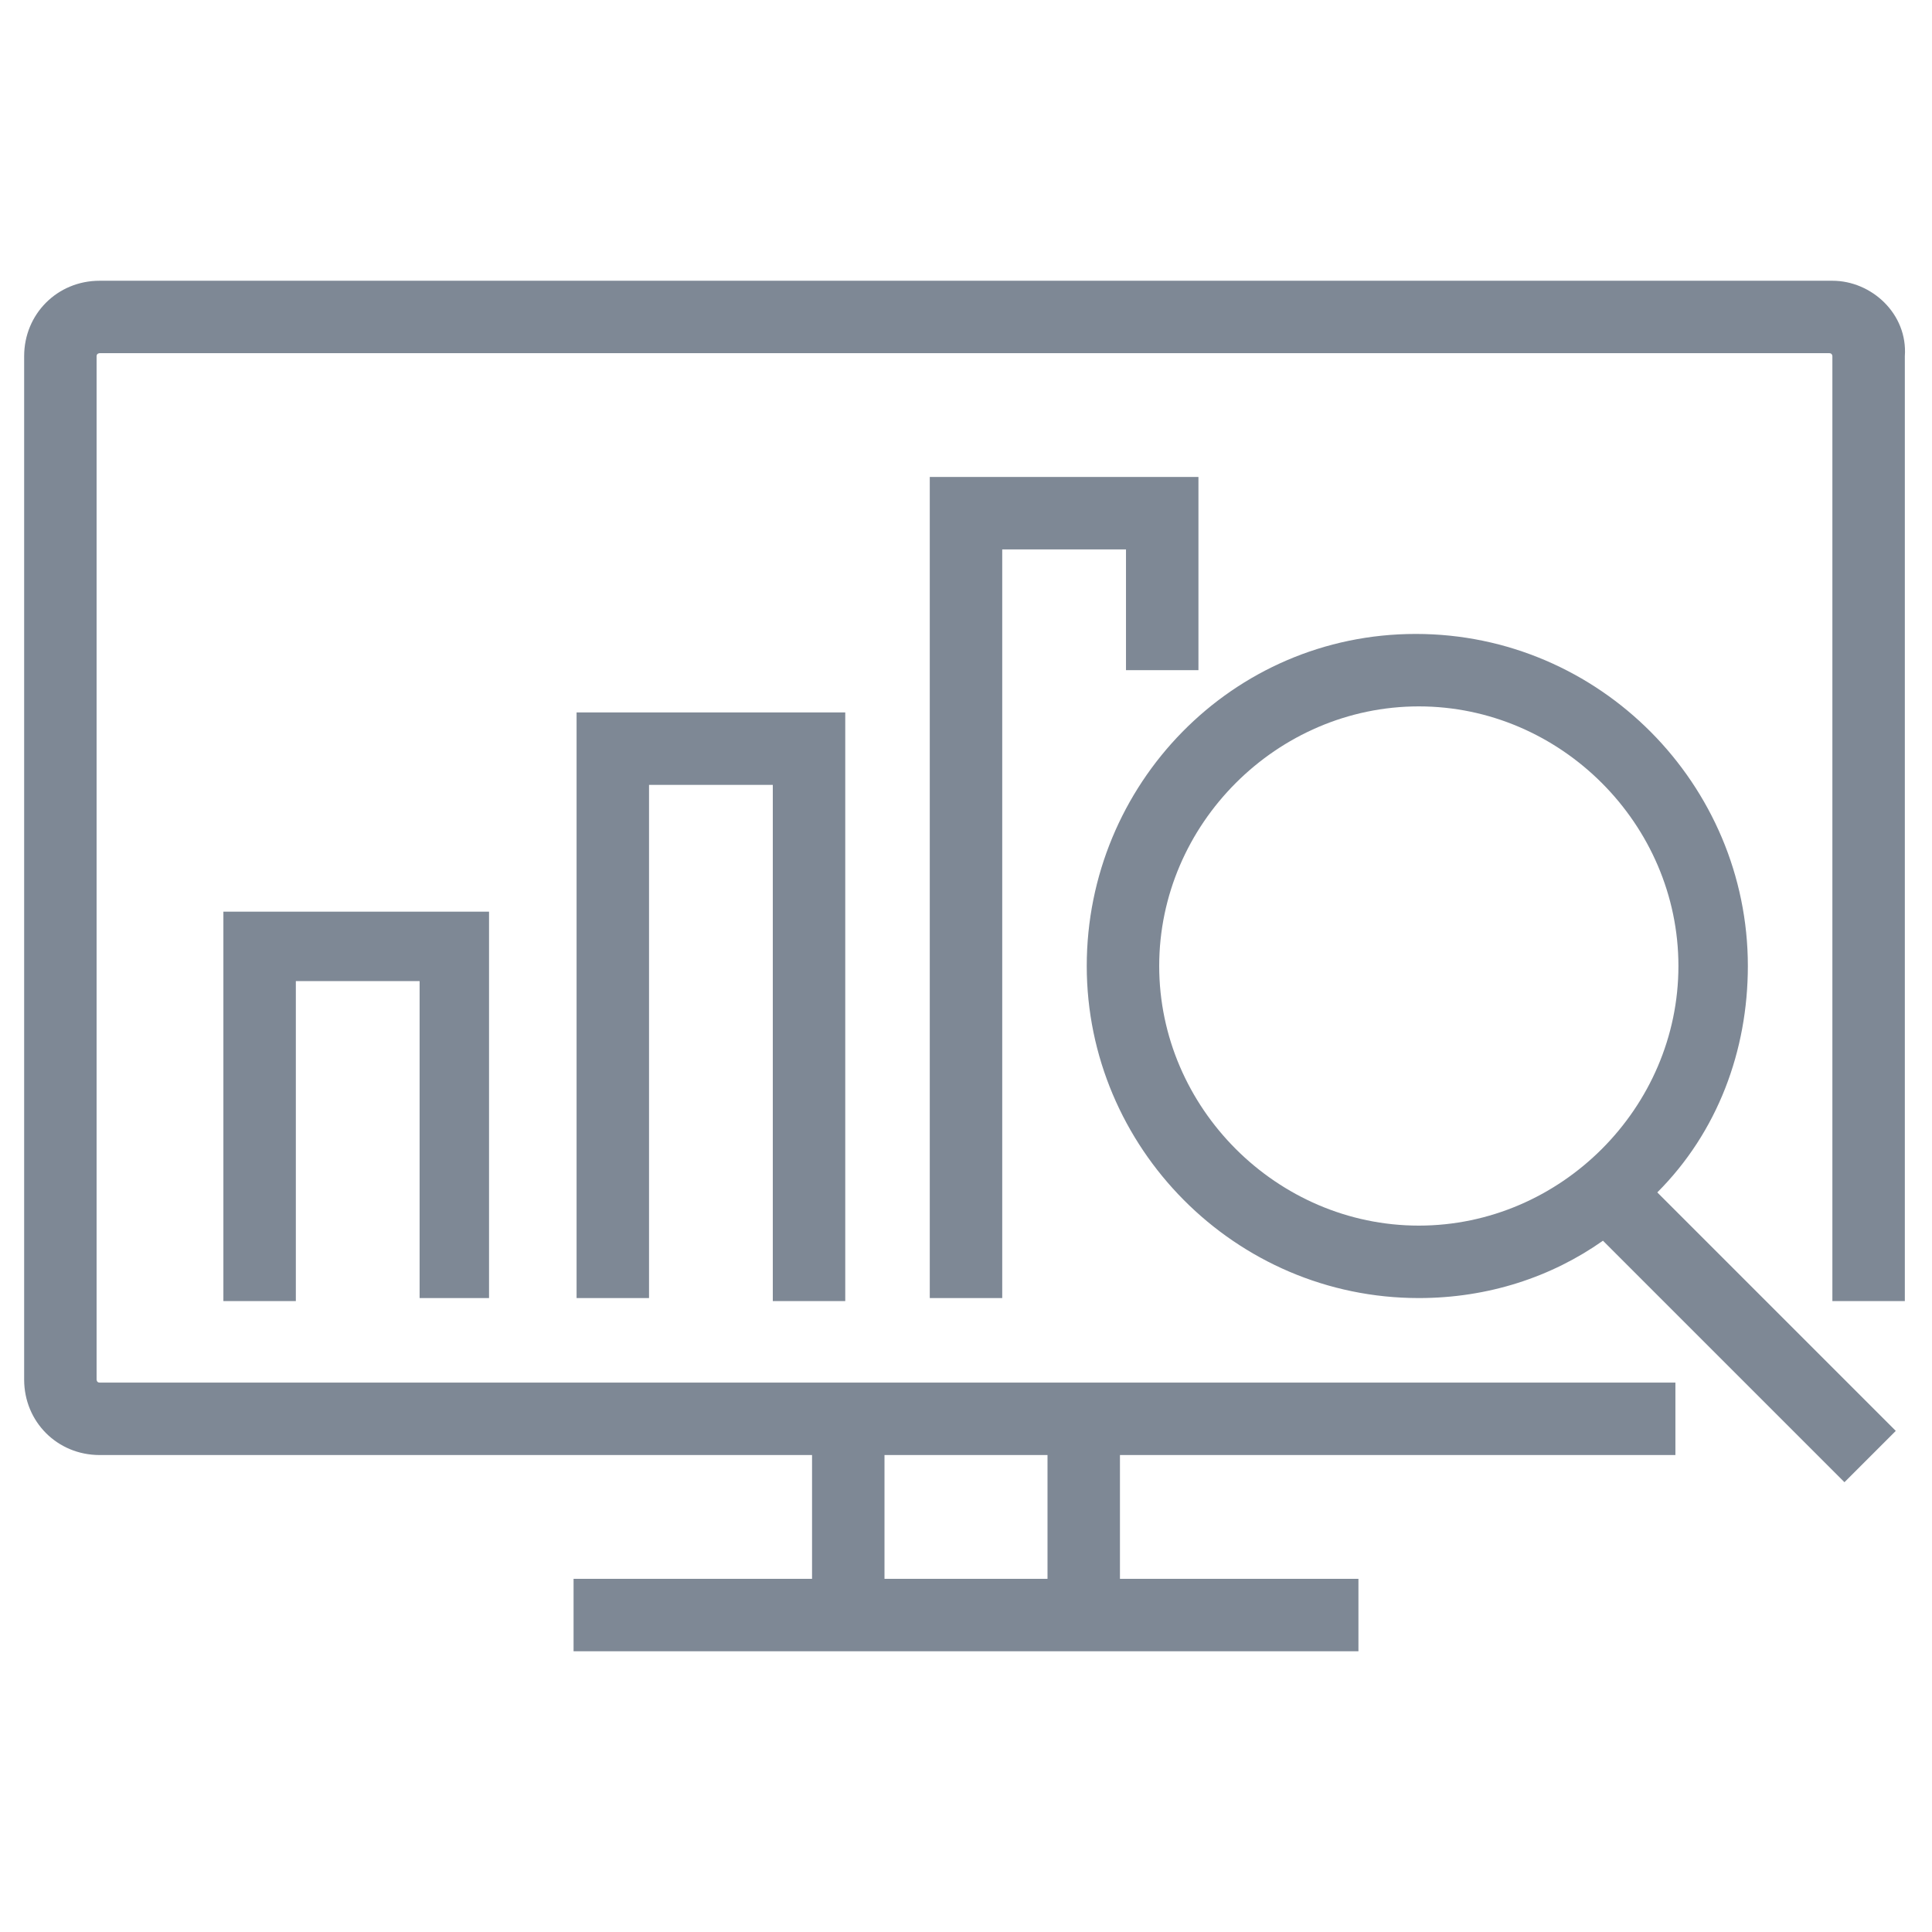 <svg xmlns:xlink="http://www.w3.org/1999/xlink" xmlns="http://www.w3.org/2000/svg" width="64" height="64">
<g fill="#7E8895">
	<path class="st0" d="M60.7,9.3H3.3c-1.4,0-2.5,1.1-2.5,2.5v33.9c0,1.4,1.1,2.5,2.5,2.5h23.6v4.1H19v2.4H45v-2.4h-7.9v-4.1h18.4   v-2.4H3.3c-0.1,0-0.1-0.1-0.1-0.1V11.8c0-0.1,0.1-0.1,0.1-0.1h57.3c0.1,0,0.1,0.1,0.1,0.1v31.3h2.4V11.8C63.2,10.4,62,9.3,60.7,9.3   z M34.7,52.3h-5.4v-4.1h5.4V52.3z"/>
	<path class="st0" d="M57.9,32c0-6-4.9-11-11-11S36,26,36,32s4.9,11,11,11c2.3,0,4.4-0.7,6.1-1.9l8,8l1.7-1.7l-7.9-7.9   C56.9,37.5,57.9,34.8,57.9,32z M38.4,32c0-4.7,3.9-8.6,8.6-8.6s8.6,3.9,8.6,8.6s-3.9,8.6-8.6,8.6S38.4,36.7,38.4,32z"/>
	<path class="st0" d="M39.7,22.2v-6.4h-8.9v27.2h2.4V18.2h4.1v4H39.7z M28,43.1V23.6h-8.9v19.4h2.4V26h4.1v17.1H28z M16.2,43.1V30.2   H7.4v12.9h2.4V32.5h4.1v10.5H16.2z"/>
</g>
</svg>